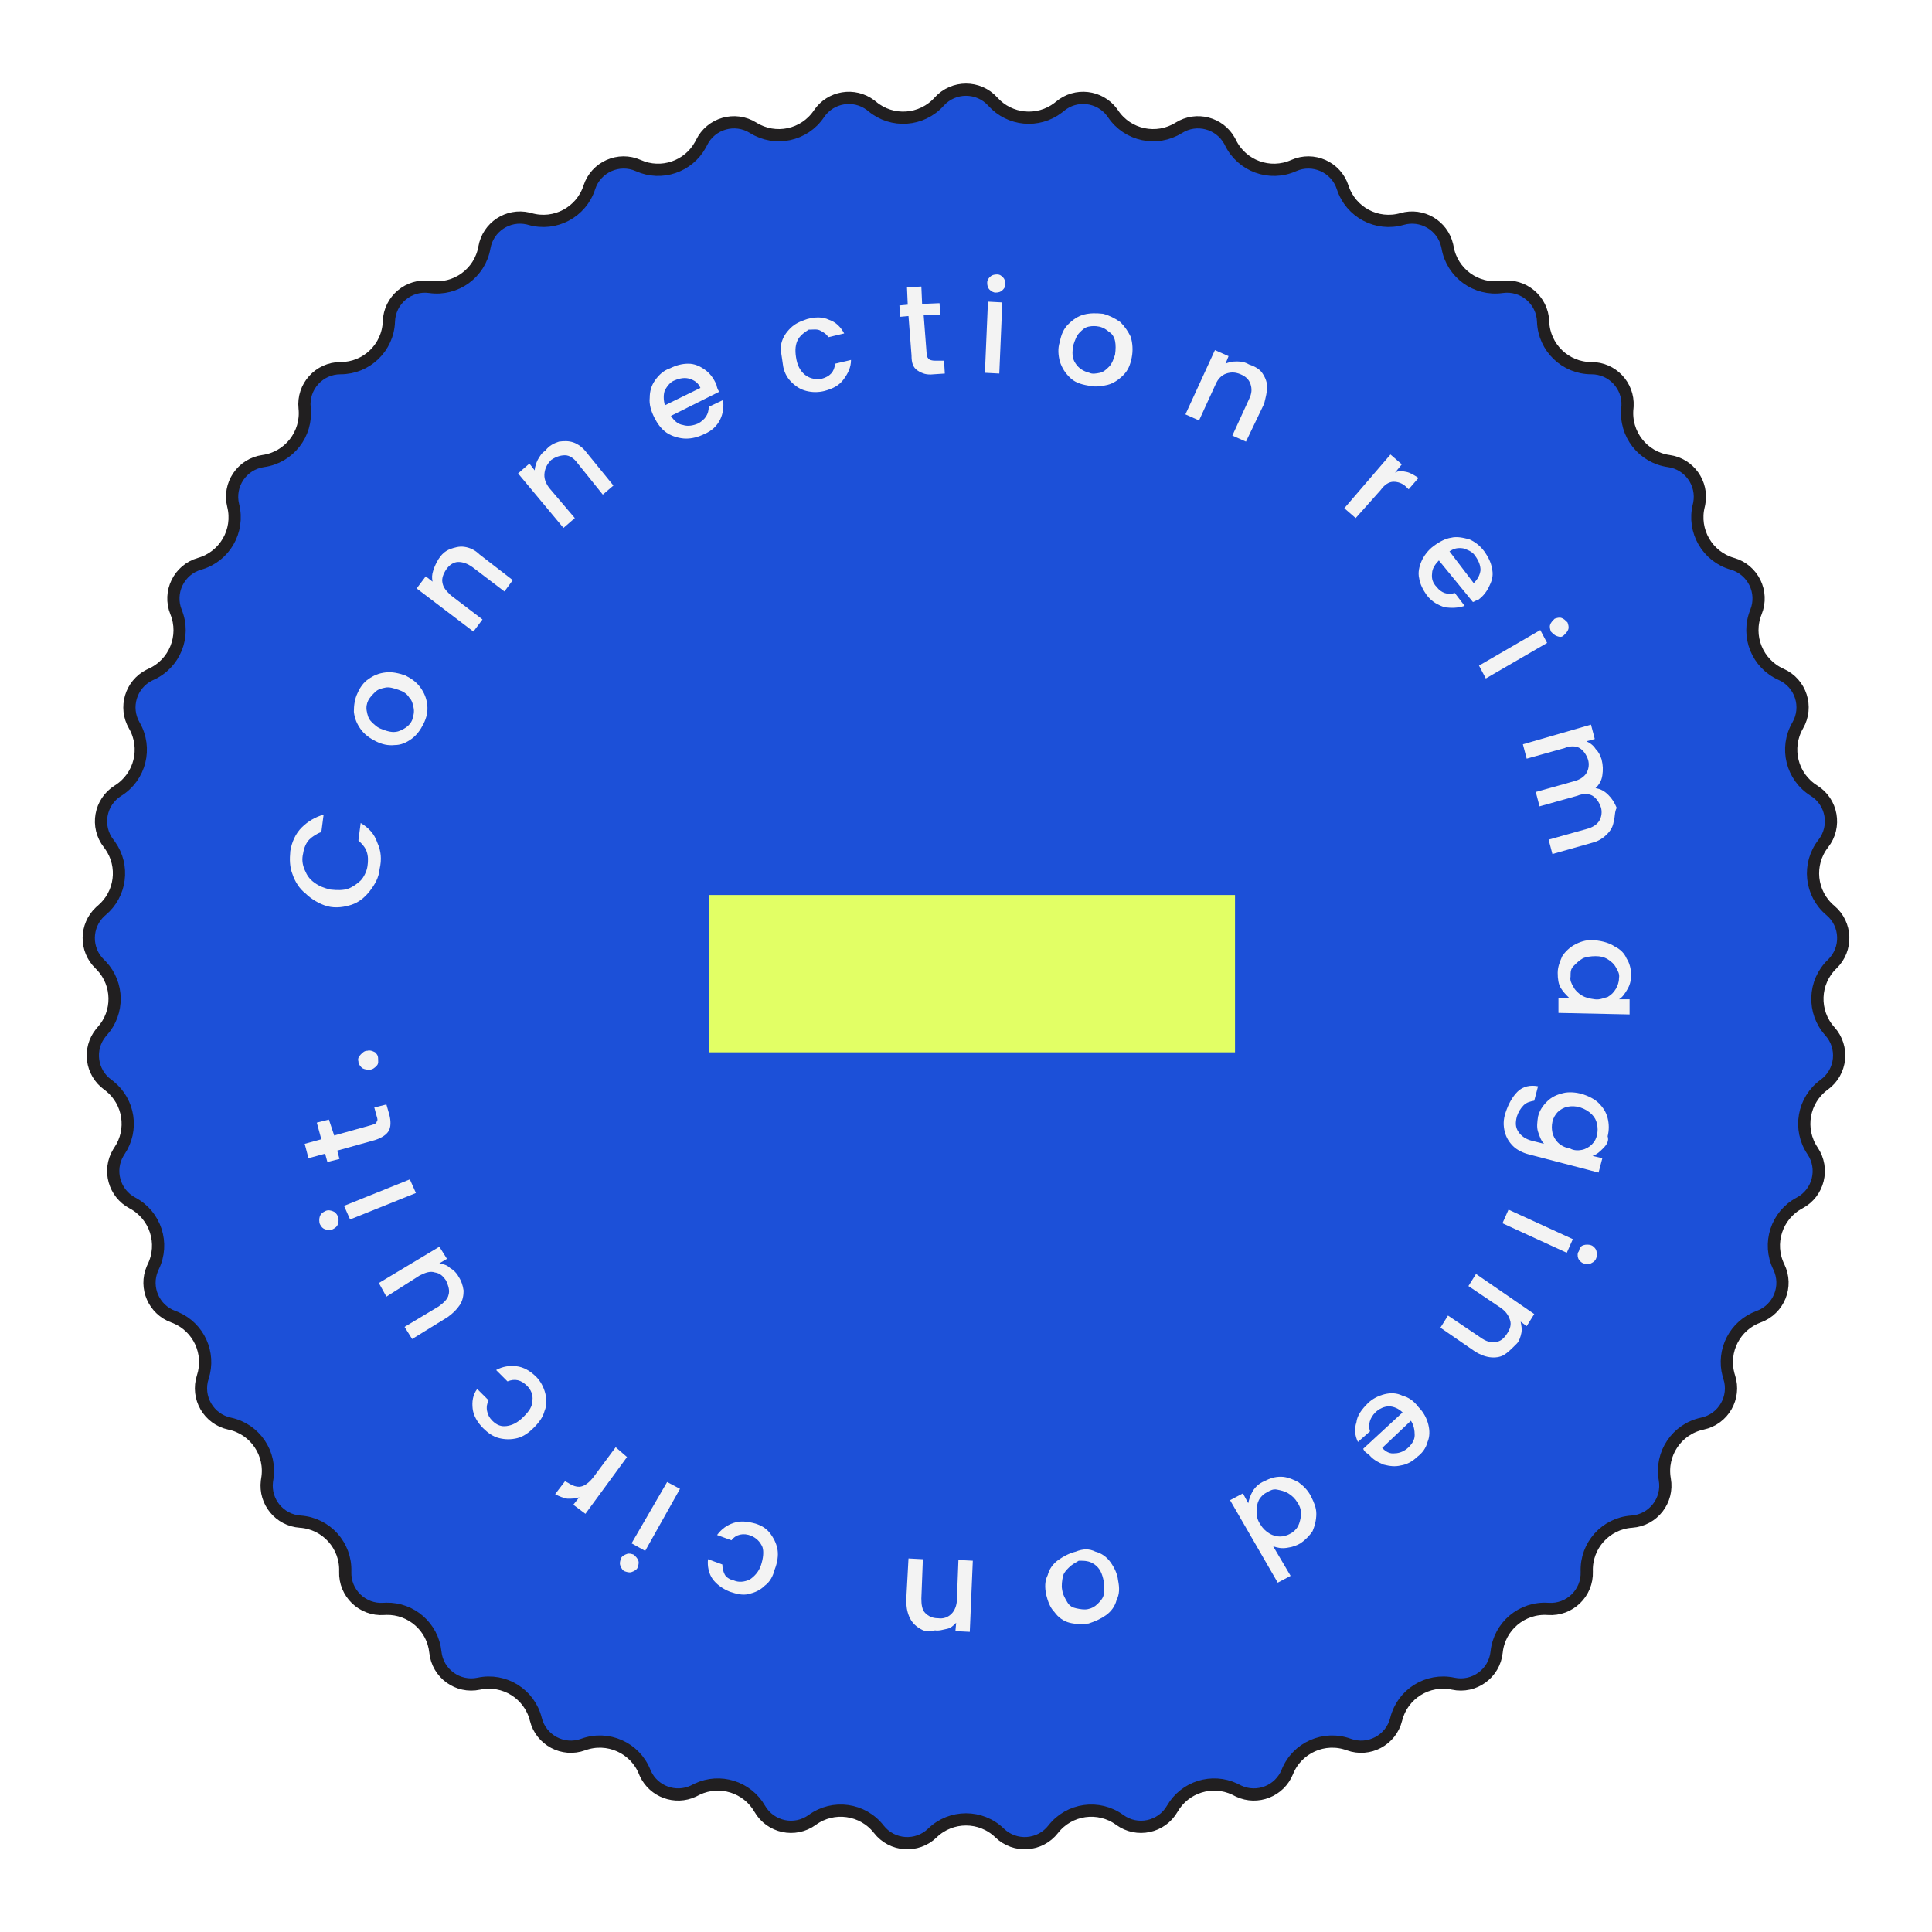 <svg width="158" height="158" viewBox="0 0 158 158" fill="none" xmlns="http://www.w3.org/2000/svg">
<g filter="url(#filter0_g_299_2515)">
<path d="M76.804 8.313C77.976 7.007 80.024 7.007 81.196 8.313C82.577 9.851 84.897 10.058 86.524 8.821L86.68 8.697C87.981 7.602 89.923 7.835 90.934 9.175L91.028 9.309C92.218 11.079 94.599 11.584 96.406 10.451C97.847 9.548 99.738 10.049 100.552 11.517L100.627 11.662C101.559 13.58 103.846 14.412 105.793 13.542C107.395 12.826 109.265 13.658 109.805 15.328C110.461 17.358 112.61 18.5 114.659 17.909C116.293 17.438 117.972 18.441 118.351 20.076L118.384 20.236C118.751 22.337 120.719 23.768 122.831 23.468C124.569 23.221 126.136 24.536 126.195 26.29C126.267 28.422 128.017 30.113 130.149 30.109C131.85 30.107 133.188 31.534 133.101 33.21L133.088 33.373C132.862 35.494 134.36 37.411 136.473 37.705C138.157 37.939 139.284 39.539 138.964 41.187L138.929 41.346C138.41 43.414 139.626 45.522 141.677 46.106C143.365 46.588 144.262 48.427 143.603 50.054C142.801 52.03 143.712 54.286 145.661 55.15C147.266 55.862 147.898 57.808 147.019 59.327C145.949 61.173 146.538 63.534 148.349 64.661C149.838 65.589 150.194 67.605 149.111 68.986C147.796 70.665 148.05 73.085 149.686 74.453C151.032 75.579 151.103 77.625 149.839 78.843C148.303 80.322 148.218 82.754 149.647 84.337C150.823 85.639 150.61 87.675 149.188 88.704C147.461 89.955 147.038 92.352 148.233 94.118C149.217 95.572 148.722 97.557 147.171 98.379C145.286 99.377 144.535 101.692 145.473 103.607C146.244 105.184 145.477 107.082 143.827 107.68C141.885 108.384 140.823 110.458 141.36 112.43L141.417 112.62C141.962 114.289 140.939 116.061 139.222 116.424C137.135 116.864 135.774 118.882 136.147 120.981C136.455 122.709 135.194 124.322 133.443 124.441C131.316 124.587 129.688 126.396 129.766 128.527C129.829 130.281 128.357 131.703 126.606 131.578C124.479 131.426 122.614 132.99 122.395 135.111C122.214 136.857 120.558 138.06 118.842 137.692C116.756 137.246 114.693 138.535 114.18 140.605C113.758 142.309 111.951 143.27 110.303 142.668C108.3 141.936 106.076 142.925 105.28 144.903C104.646 146.481 102.821 147.187 101.3 146.479L100.976 146.316C99.127 145.445 96.9 146.13 95.869 147.921C94.994 149.442 92.992 149.868 91.573 148.834C89.85 147.578 87.441 147.916 86.13 149.599C85.051 150.983 83.01 151.126 81.749 149.905C80.217 148.421 77.783 148.421 76.251 149.905C74.99 151.126 72.949 150.983 71.87 149.599C70.559 147.916 68.15 147.578 66.427 148.834C65.008 149.868 63.006 149.442 62.131 147.921C61.1 146.13 58.873 145.445 57.024 146.316L56.7 146.479C55.228 147.164 53.472 146.525 52.785 145.054L52.72 144.903C51.924 142.925 49.7 141.936 47.697 142.668C46.049 143.27 44.242 142.309 43.82 140.605C43.307 138.535 41.244 137.246 39.158 137.692C37.442 138.06 35.786 136.857 35.605 135.111C35.393 133.056 33.636 131.524 31.593 131.568L31.394 131.578C29.643 131.703 28.171 130.281 28.234 128.527C28.312 126.396 26.684 124.587 24.557 124.441C22.86 124.325 21.624 122.808 21.828 121.143L21.852 120.981C22.226 118.882 20.865 116.864 18.778 116.424C17.061 116.061 16.038 114.289 16.583 112.62C17.224 110.656 16.243 108.543 14.358 107.752L14.173 107.68C12.574 107.1 11.805 105.301 12.46 103.756L12.527 103.607C13.465 101.692 12.714 99.377 10.829 98.379C9.327 97.583 8.815 95.695 9.679 94.256L9.767 94.118C10.925 92.407 10.564 90.104 8.97 88.824L8.812 88.704C7.435 87.707 7.191 85.766 8.247 84.461L8.353 84.337C9.737 82.804 9.701 80.473 8.301 78.984L8.161 78.843C6.936 77.663 6.965 75.707 8.191 74.561L8.314 74.453C9.899 73.127 10.188 70.815 9.008 69.145L8.889 68.986C7.806 67.605 8.162 65.589 9.651 64.661C11.462 63.534 12.051 61.173 10.981 59.327C10.129 57.856 10.696 55.983 12.191 55.221L12.339 55.15C14.288 54.286 15.199 52.03 14.398 50.054C13.738 48.427 14.635 46.588 16.323 46.106C18.374 45.522 19.59 43.414 19.071 41.346C18.644 39.643 19.789 37.947 21.527 37.705C23.64 37.411 25.138 35.494 24.912 33.373C24.726 31.628 26.095 30.107 27.851 30.109C29.983 30.113 31.733 28.422 31.805 26.29C31.863 24.536 33.431 23.221 35.169 23.468C37.281 23.768 39.249 22.337 39.616 20.236C39.909 18.561 41.547 17.491 43.183 17.868L43.341 17.909C45.39 18.5 47.539 17.358 48.195 15.328C48.735 13.658 50.605 12.826 52.207 13.542C54.093 14.385 56.298 13.631 57.281 11.839L57.373 11.662C58.14 10.084 60.107 9.519 61.594 10.451C63.401 11.584 65.782 11.079 66.972 9.309C67.921 7.897 69.852 7.586 71.192 8.596L71.32 8.697C72.952 10.07 75.379 9.9 76.804 8.313Z" fill="#1C50D8" stroke="#211F20"/>
<path d="M101 73.194H58V86.058H101V73.194Z" fill="#E2FF65"/>
<g clip-path="url(#clip0_299_2515)">
<path d="M24.98 73.06C24.485 72.688 24.113 72.07 23.928 71.513C23.68 70.894 23.68 70.275 23.742 69.594C23.866 68.852 24.175 68.171 24.67 67.676C25.166 67.181 25.784 66.81 26.465 66.624L26.279 68.047C25.908 68.171 25.537 68.419 25.289 68.666C25.042 68.914 24.856 69.347 24.794 69.78C24.67 70.275 24.732 70.708 24.918 71.141C25.104 71.575 25.289 71.884 25.722 72.193C26.155 72.503 26.527 72.626 27.022 72.75C27.579 72.812 28.074 72.812 28.445 72.688C28.816 72.564 29.25 72.255 29.497 72.008C29.744 71.76 29.992 71.265 30.054 70.832C30.116 70.399 30.116 70.028 29.992 69.656C29.868 69.285 29.621 69.037 29.311 68.728L29.497 67.305C30.116 67.676 30.611 68.171 30.858 68.914C31.168 69.594 31.23 70.275 31.044 71.079C30.982 71.76 30.673 72.317 30.239 72.874C29.806 73.431 29.311 73.802 28.754 73.988C28.198 74.173 27.455 74.297 26.774 74.112C26.094 73.926 25.413 73.493 24.98 73.06Z" fill="#F3F3F3"/>
<path d="M33.643 60.436C33.21 60.746 32.777 60.931 32.282 60.931C31.725 60.993 31.23 60.869 30.735 60.622C30.239 60.374 29.806 60.065 29.497 59.632C29.188 59.199 29.002 58.766 28.94 58.209C28.94 57.714 29.002 57.157 29.25 56.662C29.435 56.228 29.744 55.795 30.116 55.548C30.549 55.238 30.982 55.053 31.539 54.991C32.096 54.929 32.591 55.053 33.148 55.238C33.643 55.486 34.076 55.795 34.385 56.228C34.695 56.662 34.88 57.095 34.942 57.652C35.004 58.209 34.88 58.704 34.633 59.199C34.385 59.694 34.076 60.127 33.643 60.436ZM33.828 57.899C33.767 57.59 33.705 57.28 33.457 57.033C33.272 56.724 32.962 56.538 32.591 56.414C32.22 56.29 31.848 56.167 31.539 56.228C31.23 56.29 30.92 56.352 30.673 56.6C30.487 56.785 30.239 57.033 30.116 57.28C29.992 57.528 29.93 57.837 29.992 58.147C30.054 58.456 30.116 58.766 30.363 59.013C30.611 59.261 30.858 59.508 31.23 59.632C31.848 59.879 32.282 59.941 32.715 59.756C33.148 59.57 33.519 59.322 33.705 58.889C33.828 58.518 33.89 58.209 33.828 57.899Z" fill="#F3F3F3"/>
<path d="M36.799 44.905C37.17 44.781 37.541 44.657 37.974 44.719C38.407 44.781 38.841 44.967 39.212 45.338L41.935 47.442L41.254 48.37L38.655 46.39C38.222 46.08 37.851 45.957 37.479 45.957C37.108 45.957 36.737 46.204 36.489 46.575C36.242 46.947 36.118 47.318 36.18 47.627C36.242 48.06 36.489 48.308 36.861 48.679L39.459 50.659L38.717 51.65L34.076 48.122L34.819 47.132L35.375 47.566C35.314 47.256 35.314 47.009 35.437 46.637C35.561 46.266 35.685 46.019 35.87 45.709C36.118 45.338 36.365 45.09 36.799 44.905Z" fill="#F3F3F3"/>
<path d="M45.709 36.118C46.142 36.056 46.514 36.056 46.885 36.18C47.256 36.304 47.689 36.613 47.999 37.046L50.165 39.707L49.298 40.45L47.256 37.912C46.947 37.479 46.576 37.232 46.204 37.232C45.833 37.232 45.462 37.355 45.09 37.603C44.781 37.912 44.596 38.222 44.534 38.655C44.472 39.088 44.596 39.459 44.905 39.893L47.009 42.368L46.081 43.172L42.368 38.717L43.296 37.912L43.729 38.469C43.729 38.222 43.853 37.851 43.977 37.603C44.162 37.294 44.286 37.046 44.596 36.861C44.905 36.427 45.338 36.242 45.709 36.118Z" fill="#F3F3F3"/>
<path d="M58.828 32.034L54.867 34.014C55.115 34.385 55.424 34.695 55.858 34.757C56.229 34.88 56.662 34.819 57.095 34.633C57.652 34.323 57.961 33.89 57.961 33.272L59.137 32.715C59.199 33.272 59.137 33.828 58.889 34.323C58.642 34.819 58.209 35.252 57.59 35.499C57.095 35.747 56.6 35.87 56.105 35.87C55.61 35.87 54.929 35.685 54.496 35.375C54.063 35.066 53.754 34.633 53.506 34.138C53.259 33.643 53.073 33.086 53.135 32.529C53.135 32.034 53.259 31.539 53.568 31.106C53.877 30.673 54.249 30.301 54.806 30.116C55.301 29.868 55.796 29.744 56.291 29.744C56.786 29.744 57.219 29.93 57.652 30.239C58.085 30.549 58.333 30.92 58.58 31.415C58.642 31.724 58.704 31.91 58.828 32.034ZM57.281 31.724C57.095 31.291 56.786 31.106 56.414 30.982C56.043 30.858 55.61 30.92 55.177 31.106C54.806 31.23 54.558 31.601 54.372 31.91C54.249 32.281 54.249 32.653 54.372 33.148L57.281 31.724Z" fill="#F3F3F3"/>
<path d="M63.902 28.074C64.025 27.579 64.273 27.207 64.644 26.836C65.016 26.465 65.449 26.279 66.006 26.093C66.686 25.908 67.305 25.908 67.8 26.155C68.357 26.341 68.728 26.712 69.038 27.269L67.738 27.579C67.615 27.331 67.305 27.145 67.058 27.022C66.81 26.898 66.501 26.96 66.129 26.96C65.758 27.207 65.387 27.455 65.201 27.888C65.016 28.321 65.016 28.816 65.139 29.435C65.263 30.054 65.573 30.487 65.944 30.734C66.315 30.982 66.748 31.044 67.181 30.982C67.862 30.796 68.233 30.425 68.295 29.744L69.595 29.435C69.595 30.054 69.347 30.549 68.976 31.044C68.605 31.539 68.109 31.786 67.429 31.972C66.934 32.096 66.439 32.096 65.944 31.972C65.449 31.848 65.077 31.601 64.706 31.23C64.335 30.858 64.087 30.363 64.025 29.806C63.964 29.249 63.778 28.569 63.902 28.074Z" fill="#F3F3F3"/>
<path d="M75.535 25.722L75.782 28.94C75.782 29.188 75.906 29.311 75.968 29.373C76.03 29.435 76.216 29.497 76.463 29.497L77.206 29.497L77.267 30.549L76.339 30.611C75.782 30.673 75.411 30.549 75.04 30.301C74.669 30.054 74.545 29.683 74.545 29.064L74.297 25.846L73.617 25.908L73.555 24.98L74.235 24.918L74.174 23.495L75.349 23.433L75.411 24.856L76.834 24.794L76.896 25.722L75.535 25.722Z" fill="#F3F3F3"/>
<path d="M81.97 24.732L81.723 30.549L80.547 30.487L80.795 24.67L81.97 24.732ZM80.918 23.68C80.795 23.556 80.733 23.371 80.733 23.123C80.733 22.876 80.856 22.752 80.98 22.628C81.104 22.505 81.29 22.443 81.537 22.443C81.785 22.443 81.908 22.566 82.032 22.69C82.156 22.814 82.218 23 82.218 23.247C82.218 23.495 82.094 23.618 81.97 23.742C81.847 23.866 81.661 23.928 81.413 23.928C81.29 23.928 81.104 23.866 80.918 23.68Z" fill="#F3F3F3"/>
<path d="M87.478 30.858C87.106 30.487 86.859 30.116 86.673 29.559C86.549 29.064 86.487 28.507 86.673 27.95C86.797 27.331 86.983 26.898 87.354 26.527C87.725 26.155 88.158 25.846 88.653 25.722C89.148 25.599 89.643 25.599 90.2 25.66C90.695 25.784 91.19 26.032 91.623 26.341C91.995 26.712 92.242 27.084 92.49 27.579C92.614 28.074 92.675 28.631 92.552 29.249C92.428 29.868 92.242 30.301 91.871 30.673C91.5 31.044 91.067 31.353 90.572 31.477C90.076 31.601 89.519 31.663 89.025 31.539C88.282 31.415 87.849 31.23 87.478 30.858ZM89.953 30.487C90.262 30.425 90.51 30.177 90.695 29.992C90.943 29.744 91.067 29.373 91.19 29.002C91.252 28.569 91.252 28.197 91.19 27.888C91.128 27.579 90.943 27.269 90.695 27.145C90.51 26.96 90.2 26.774 89.891 26.712C89.581 26.65 89.334 26.65 89.025 26.712C88.715 26.774 88.529 26.96 88.282 27.207C88.034 27.455 87.911 27.826 87.787 28.197C87.663 28.816 87.663 29.311 87.973 29.744C88.22 30.116 88.591 30.363 89.086 30.487C89.334 30.611 89.643 30.549 89.953 30.487Z" fill="#F3F3F3"/>
<path d="M103.257 30.549C103.504 30.92 103.628 31.291 103.628 31.663C103.628 32.034 103.504 32.529 103.38 33.024L101.895 36.118L100.782 35.623L102.143 32.653C102.39 32.158 102.39 31.786 102.267 31.415C102.143 31.044 101.895 30.796 101.462 30.611C101.029 30.425 100.658 30.425 100.287 30.549C99.915 30.673 99.606 30.982 99.42 31.415L98.059 34.385L96.945 33.89L99.358 28.631L100.472 29.126L100.225 29.744C100.472 29.621 100.782 29.559 101.153 29.559C101.524 29.559 101.833 29.621 102.143 29.806C102.7 29.992 103.071 30.239 103.257 30.549Z" fill="#F3F3F3"/>
<path d="M115.014 38.593C115.323 38.655 115.632 38.841 116.004 39.088L115.199 40.016L115.014 39.831C114.704 39.521 114.333 39.398 113.962 39.398C113.59 39.398 113.219 39.645 112.91 40.078L110.868 42.368L109.94 41.563L113.714 37.17L114.642 37.974L114.086 38.655C114.395 38.469 114.704 38.531 115.014 38.593Z" fill="#F3F3F3"/>
<path d="M120.459 49.236L117.674 45.833C117.365 46.142 117.118 46.514 117.118 46.885C117.056 47.318 117.179 47.689 117.489 47.999C117.86 48.494 118.417 48.679 118.974 48.494L119.778 49.546C119.221 49.731 118.726 49.731 118.169 49.669C117.613 49.484 117.118 49.236 116.684 48.679C116.375 48.246 116.127 47.751 116.066 47.318C115.942 46.823 116.066 46.328 116.251 45.895C116.437 45.462 116.808 44.967 117.241 44.657C117.736 44.286 118.231 44.038 118.664 43.977C119.16 43.853 119.655 43.977 120.15 44.1C120.583 44.286 121.016 44.595 121.387 45.09C121.697 45.523 121.944 46.019 122.006 46.452C122.13 46.947 122.068 47.38 121.82 47.875C121.635 48.308 121.325 48.741 120.892 49.05C120.768 49.05 120.645 49.174 120.459 49.236ZM120.521 47.689C120.83 47.38 121.016 47.07 121.078 46.637C121.078 46.266 120.954 45.895 120.645 45.462C120.397 45.09 120.026 44.967 119.655 44.843C119.221 44.781 118.912 44.843 118.541 45.09L120.521 47.689Z" fill="#F3F3F3"/>
<path d="M126.523 52.578L121.511 55.486L120.954 54.434L125.966 51.526L126.523 52.578ZM126.771 51.093C126.833 50.907 126.956 50.783 127.142 50.598C127.328 50.536 127.513 50.474 127.699 50.536C127.884 50.598 128.008 50.721 128.194 50.907C128.256 51.093 128.318 51.278 128.256 51.464C128.194 51.65 128.07 51.773 127.884 51.959C127.699 52.145 127.513 52.083 127.328 52.021C127.142 51.959 127.018 51.835 126.833 51.65C126.771 51.464 126.709 51.278 126.771 51.093Z" fill="#F3F3F3"/>
<path d="M131.968 67.181C131.906 67.614 131.721 67.924 131.411 68.233C131.102 68.542 130.731 68.79 130.236 68.914L126.956 69.842L126.647 68.666L129.741 67.8C130.236 67.676 130.607 67.429 130.793 67.119C130.978 66.81 131.04 66.377 130.916 66.005C130.793 65.634 130.545 65.263 130.236 65.077C129.926 64.892 129.431 64.892 128.998 65.077L125.904 65.944L125.595 64.768L128.689 63.901C129.184 63.778 129.555 63.53 129.741 63.221C129.926 62.911 129.988 62.478 129.864 62.107C129.741 61.736 129.493 61.364 129.184 61.179C128.874 60.993 128.379 60.993 127.946 61.179L124.852 62.045L124.543 60.87L130.112 59.261L130.421 60.436L129.741 60.622C129.988 60.746 130.298 60.931 130.483 61.241C130.731 61.488 130.855 61.736 130.978 62.107C131.102 62.602 131.102 62.973 131.04 63.407C130.978 63.84 130.793 64.149 130.483 64.458C130.916 64.52 131.226 64.706 131.535 65.015C131.845 65.325 132.03 65.634 132.216 66.067C132.03 66.377 132.092 66.81 131.968 67.181Z" fill="#F3F3F3"/>
<path d="M132.03 77.391C132.525 77.639 132.835 77.948 133.02 78.381C133.268 78.752 133.392 79.247 133.392 79.743C133.392 80.237 133.268 80.609 133.082 80.918C132.897 81.228 132.711 81.537 132.402 81.723L133.268 81.723L133.268 82.96L127.451 82.836L127.451 81.599L128.318 81.599C128.07 81.351 127.823 81.104 127.637 80.794C127.451 80.485 127.389 80.052 127.389 79.557C127.389 79.062 127.575 78.629 127.761 78.195C128.008 77.824 128.379 77.453 128.874 77.205C129.37 76.958 129.865 76.834 130.421 76.896C131.102 76.958 131.659 77.144 132.03 77.391ZM131.473 81.537C131.783 81.351 131.968 81.166 132.154 80.856C132.278 80.609 132.402 80.361 132.402 79.99C132.463 79.681 132.34 79.433 132.154 79.124C132.03 78.876 131.783 78.629 131.473 78.443C131.164 78.257 130.855 78.195 130.483 78.195C130.112 78.195 129.679 78.257 129.431 78.381C129.122 78.567 128.936 78.752 128.689 79C128.441 79.247 128.441 79.495 128.441 79.866C128.379 80.176 128.503 80.423 128.689 80.733C128.813 80.98 129.06 81.228 129.37 81.413C129.679 81.599 129.988 81.661 130.421 81.723C130.855 81.784 131.164 81.599 131.473 81.537Z" fill="#F3F3F3"/>
<path d="M131.102 93.913C130.855 94.16 130.607 94.408 130.236 94.532L131.04 94.717L130.731 95.893L125.038 94.408C124.543 94.284 124.048 94.037 123.739 93.727C123.429 93.418 123.182 93.046 123.058 92.551C122.934 92.056 122.934 91.561 123.12 91.004C123.367 90.262 123.677 89.705 124.11 89.272C124.543 88.839 125.162 88.715 125.781 88.839L125.471 90.014C125.162 90.076 124.852 90.138 124.605 90.386C124.357 90.633 124.172 90.943 124.048 91.314C123.924 91.809 123.924 92.18 124.172 92.551C124.419 92.923 124.79 93.17 125.286 93.294L126.276 93.541C126.028 93.294 125.904 92.923 125.781 92.551C125.657 92.18 125.719 91.747 125.781 91.314C125.904 90.819 126.152 90.448 126.523 90.076C126.894 89.705 127.328 89.519 127.823 89.396C128.318 89.272 128.874 89.334 129.37 89.457C129.926 89.643 130.421 89.891 130.731 90.2C131.102 90.571 131.35 90.943 131.473 91.438C131.597 91.933 131.597 92.428 131.473 92.923C131.597 93.294 131.412 93.603 131.102 93.913ZM129.37 94.037C129.679 93.975 129.988 93.789 130.174 93.603C130.421 93.356 130.545 93.108 130.607 92.799C130.669 92.49 130.669 92.242 130.607 91.933C130.545 91.623 130.421 91.376 130.174 91.128C129.926 90.881 129.617 90.695 129.246 90.571C128.874 90.448 128.503 90.448 128.194 90.509C127.884 90.571 127.575 90.757 127.389 90.943C127.204 91.128 127.018 91.438 126.956 91.747C126.894 92.056 126.894 92.304 126.956 92.613C127.018 92.923 127.204 93.232 127.389 93.418C127.637 93.665 127.946 93.851 128.379 93.913C128.689 94.098 129.06 94.098 129.37 94.037Z" fill="#F3F3F3"/>
<path d="M128.132 102.452L122.872 100.039L123.367 98.925L128.627 101.338L128.132 102.452ZM129.493 101.833C129.679 101.771 129.926 101.771 130.112 101.833C130.298 101.895 130.483 102.081 130.545 102.266C130.607 102.452 130.607 102.7 130.545 102.885C130.483 103.071 130.36 103.195 130.112 103.318C129.865 103.442 129.679 103.38 129.493 103.318C129.308 103.256 129.122 103.071 129.06 102.885C128.998 102.7 128.998 102.452 129.122 102.328C129.184 102.019 129.308 101.895 129.493 101.833Z" fill="#F3F3F3"/>
<path d="M122.996 110.806C122.687 110.991 122.253 111.053 121.82 110.991C121.387 110.929 120.954 110.744 120.583 110.496L117.798 108.578L118.417 107.588L121.078 109.382C121.511 109.692 121.882 109.816 122.315 109.754C122.749 109.692 122.996 109.444 123.244 109.073C123.491 108.702 123.615 108.331 123.491 107.959C123.367 107.588 123.182 107.279 122.749 106.969L120.088 105.175L120.707 104.185L125.471 107.464L124.852 108.454L124.357 108.083C124.419 108.392 124.481 108.702 124.419 109.011C124.357 109.321 124.234 109.692 124.048 109.878C123.615 110.311 123.305 110.62 122.996 110.806Z" fill="#F3F3F3"/>
<path d="M111.487 118.479L114.704 115.509C114.395 115.199 113.962 115.013 113.59 115.013C113.219 115.013 112.786 115.199 112.477 115.509C112.043 115.942 111.858 116.499 112.043 117.055L111.053 117.922C110.806 117.427 110.744 116.87 110.93 116.313C110.992 115.756 111.363 115.261 111.858 114.766C112.229 114.395 112.724 114.147 113.219 114.023C113.714 113.9 114.209 113.9 114.704 114.147C115.199 114.271 115.632 114.58 116.004 115.075C116.437 115.509 116.684 116.004 116.808 116.499C116.932 116.994 116.932 117.489 116.746 117.922C116.622 118.417 116.313 118.85 115.88 119.159C115.509 119.531 115.014 119.778 114.58 119.84C114.085 119.964 113.652 119.902 113.157 119.778C112.724 119.593 112.229 119.345 111.92 118.912C111.734 118.85 111.548 118.664 111.487 118.479ZM113.034 118.417C113.343 118.726 113.652 118.912 114.085 118.85C114.457 118.85 114.89 118.664 115.199 118.355C115.509 118.046 115.694 117.736 115.694 117.365C115.694 116.994 115.632 116.56 115.385 116.189L113.034 118.417Z" fill="#F3F3F3"/>
<path d="M107.65 123.8C107.65 124.295 107.526 124.79 107.341 125.223C107.093 125.595 106.722 125.966 106.351 126.214C106.041 126.399 105.67 126.523 105.237 126.585C104.804 126.647 104.494 126.585 104.123 126.461L105.546 128.874L104.494 129.431L100.596 122.686L101.648 122.13L102.081 122.934C102.143 122.625 102.267 122.253 102.452 121.944C102.638 121.635 102.947 121.325 103.38 121.139C103.875 120.892 104.247 120.768 104.742 120.768C105.237 120.768 105.67 120.954 106.165 121.201C106.598 121.511 106.969 121.882 107.217 122.377C107.464 122.872 107.65 123.305 107.65 123.8ZM103.814 125.409C104.123 125.595 104.432 125.657 104.68 125.657C104.927 125.657 105.237 125.595 105.546 125.409C105.794 125.285 106.041 125.038 106.165 124.79C106.289 124.543 106.351 124.233 106.412 123.924C106.412 123.553 106.351 123.243 106.103 122.872C105.917 122.563 105.67 122.315 105.36 122.13C105.051 121.944 104.742 121.882 104.432 121.82C104.123 121.758 103.875 121.882 103.566 122.068C103.318 122.191 103.071 122.439 102.947 122.686C102.823 122.934 102.762 123.243 102.762 123.615C102.762 123.986 102.823 124.295 103.071 124.667C103.257 124.976 103.504 125.224 103.814 125.409Z" fill="#F3F3F3"/>
<path d="M89.581 126.894C90.076 127.018 90.51 127.327 90.819 127.761C91.128 128.194 91.376 128.689 91.438 129.246C91.561 129.864 91.561 130.359 91.314 130.855C91.19 131.35 90.881 131.783 90.448 132.092C90.014 132.401 89.581 132.587 89.025 132.773C88.468 132.835 87.972 132.835 87.478 132.711C86.983 132.587 86.549 132.278 86.24 131.845C85.869 131.473 85.683 130.916 85.559 130.421C85.436 129.803 85.436 129.308 85.683 128.812C85.807 128.317 86.116 127.884 86.549 127.575C86.983 127.266 87.478 127.018 87.972 126.894C88.591 126.647 89.086 126.647 89.581 126.894ZM87.416 128.194C87.23 128.379 86.983 128.627 86.921 128.936C86.859 129.246 86.797 129.679 86.859 129.988C86.921 130.421 87.106 130.731 87.292 131.04C87.478 131.35 87.725 131.473 88.034 131.535C88.344 131.597 88.653 131.659 88.963 131.597C89.272 131.535 89.519 131.411 89.767 131.164C89.953 130.978 90.2 130.731 90.262 130.421C90.324 130.112 90.324 129.741 90.262 129.308C90.138 128.689 89.953 128.256 89.519 127.946C89.086 127.637 88.715 127.637 88.22 127.637C87.911 127.822 87.663 127.946 87.416 128.194Z" fill="#F3F3F3"/>
<path d="M75.164 133.144C74.854 132.958 74.545 132.649 74.359 132.216C74.174 131.783 74.112 131.35 74.112 130.855L74.297 127.451L75.473 127.513L75.349 130.731C75.349 131.226 75.411 131.659 75.659 131.906C75.906 132.154 76.216 132.34 76.711 132.34C77.144 132.401 77.515 132.278 77.824 131.968C78.072 131.721 78.257 131.288 78.257 130.793L78.381 127.575L79.557 127.637L79.309 133.453L78.134 133.392L78.196 132.711C77.948 132.958 77.763 133.144 77.453 133.206C77.144 133.268 76.772 133.392 76.463 133.33C75.906 133.515 75.535 133.392 75.164 133.144Z" fill="#F3F3F3"/>
<path d="M62.54 129.679C62.169 130.05 61.736 130.236 61.241 130.359C60.746 130.483 60.251 130.359 59.694 130.174C59.075 129.926 58.58 129.555 58.271 129.122C57.961 128.689 57.838 128.07 57.9 127.513L59.075 127.946C59.075 128.194 59.137 128.503 59.261 128.751C59.385 128.998 59.694 129.184 60.003 129.246C60.437 129.431 60.87 129.369 61.303 129.184C61.674 128.936 62.045 128.565 62.231 128.008C62.417 127.451 62.478 126.894 62.355 126.523C62.169 126.09 61.86 125.78 61.427 125.595C60.808 125.347 60.189 125.471 59.818 125.966L58.642 125.533C59.013 125.038 59.446 124.728 60.003 124.543C60.56 124.357 61.117 124.419 61.798 124.605C62.355 124.79 62.726 125.038 63.035 125.471C63.345 125.904 63.53 126.337 63.592 126.77C63.654 127.204 63.592 127.761 63.345 128.379C63.221 128.874 62.974 129.369 62.54 129.679Z" fill="#F3F3F3"/>
<path d="M52.206 127.637C52.268 127.822 52.206 128.008 52.145 128.194C52.083 128.379 51.835 128.503 51.65 128.565C51.464 128.627 51.278 128.565 51.093 128.503C50.907 128.441 50.783 128.194 50.721 128.008C50.66 127.822 50.721 127.637 50.783 127.451C50.845 127.266 51.093 127.142 51.278 127.08C51.464 127.018 51.65 127.08 51.835 127.142C52.021 127.327 52.145 127.451 52.206 127.637ZM51.65 126.214L54.558 121.201L55.61 121.758L52.763 126.832L51.65 126.214Z" fill="#F3F3F3"/>
<path d="M46.39 122.563C46.081 122.501 45.709 122.377 45.4 122.191L46.204 121.14L46.452 121.263C46.823 121.511 47.194 121.635 47.504 121.573C47.813 121.511 48.184 121.263 48.556 120.768L50.35 118.355L51.278 119.159L47.875 123.8L46.885 123.058L47.38 122.439C47.133 122.563 46.761 122.563 46.39 122.563Z" fill="#F3F3F3"/>
<path d="M42.306 117.612C41.811 117.736 41.316 117.736 40.821 117.612C40.326 117.489 39.893 117.179 39.521 116.808C39.026 116.313 38.717 115.756 38.655 115.199C38.593 114.642 38.655 114.085 39.026 113.59L39.955 114.518C39.831 114.766 39.769 115.075 39.831 115.385C39.893 115.694 40.016 115.942 40.264 116.189C40.635 116.56 41.007 116.684 41.44 116.622C41.873 116.56 42.306 116.375 42.801 115.88C43.296 115.385 43.544 115.013 43.544 114.518C43.605 114.085 43.42 113.652 43.11 113.343C42.615 112.848 42.12 112.724 41.502 112.971L40.573 112.043C41.13 111.734 41.687 111.672 42.244 111.734C42.801 111.796 43.358 112.105 43.853 112.6C44.224 112.971 44.472 113.467 44.596 113.962C44.719 114.457 44.719 114.952 44.534 115.385C44.41 115.88 44.1 116.313 43.667 116.746C43.234 117.179 42.801 117.489 42.306 117.612Z" fill="#F3F3F3"/>
<path d="M30.982 104.927L35.932 101.957L36.551 102.947L35.932 103.318C36.242 103.38 36.551 103.442 36.799 103.69C37.108 103.875 37.356 104.123 37.479 104.37C37.727 104.742 37.851 105.113 37.913 105.546C37.913 105.917 37.851 106.35 37.603 106.722C37.356 107.093 37.046 107.402 36.613 107.712L33.705 109.506L33.086 108.516L35.871 106.845C36.304 106.536 36.613 106.227 36.675 105.917C36.799 105.546 36.675 105.175 36.489 104.742C36.242 104.37 35.994 104.123 35.561 104.061C35.19 103.937 34.819 104.061 34.324 104.308L31.601 106.041L30.982 104.927Z" fill="#F3F3F3"/>
<path d="M27.641 100.101C27.579 100.286 27.455 100.41 27.207 100.534C27.022 100.596 26.774 100.596 26.589 100.534C26.403 100.472 26.279 100.348 26.155 100.101C26.094 99.915 26.094 99.668 26.155 99.482C26.217 99.296 26.341 99.172 26.589 99.049C26.836 98.925 27.022 98.987 27.207 99.049C27.393 99.111 27.517 99.234 27.641 99.482C27.703 99.668 27.703 99.915 27.641 100.101ZM28.136 98.616L33.519 96.45L34.014 97.564L28.631 99.729L28.136 98.616Z" fill="#F3F3F3"/>
<path d="M27.331 92.861L30.425 91.995C30.611 91.933 30.796 91.871 30.796 91.747C30.92 91.623 30.858 91.438 30.796 91.252L30.611 90.571L31.601 90.324L31.848 91.19C31.972 91.685 31.972 92.18 31.787 92.49C31.601 92.799 31.23 93.046 30.673 93.232L27.579 94.098L27.764 94.779L26.774 95.027L26.589 94.346L25.227 94.717L24.918 93.541L26.279 93.17L25.908 91.809L26.898 91.561L27.331 92.861Z" fill="#F3F3F3"/>
<path d="M30.796 87.168C30.673 87.292 30.487 87.477 30.239 87.477C29.992 87.477 29.868 87.477 29.621 87.354C29.497 87.23 29.311 87.044 29.311 86.797C29.25 86.611 29.311 86.425 29.497 86.24C29.683 86.054 29.806 85.93 30.054 85.93C30.239 85.869 30.425 85.93 30.673 86.054C30.796 86.178 30.92 86.302 30.92 86.549C30.92 86.797 30.982 86.982 30.796 87.168Z" fill="#F3F3F3"/>
</g>
</g>
<defs>
<filter id="filter0_g_299_2515" x="0.966" y="0.966" width="156.068" height="156.068" filterUnits="userSpaceOnUse" color-interpolation-filters="sRGB">
<feFlood flood-opacity="0" result="BackgroundImageFix"/>
<feBlend mode="normal" in="SourceGraphic" in2="BackgroundImageFix" result="shape"/>
<feTurbulence type="fractalNoise" baseFrequency="2 2" numOctaves="3" seed="9034" />
<feDisplacementMap in="shape" scale="1" xChannelSelector="R" yChannelSelector="G" result="displacedImage" width="100%" height="100%" />
<feMerge result="effect1_texture_299_2515">
<feMergeNode in="displacedImage"/>
</feMerge>
</filter>
<clipPath id="clip0_299_2515">
<rect width="110" height="109.3" fill="white" transform="translate(1.466 79.248) rotate(-45)"/>
</clipPath>
</defs>
</svg>
